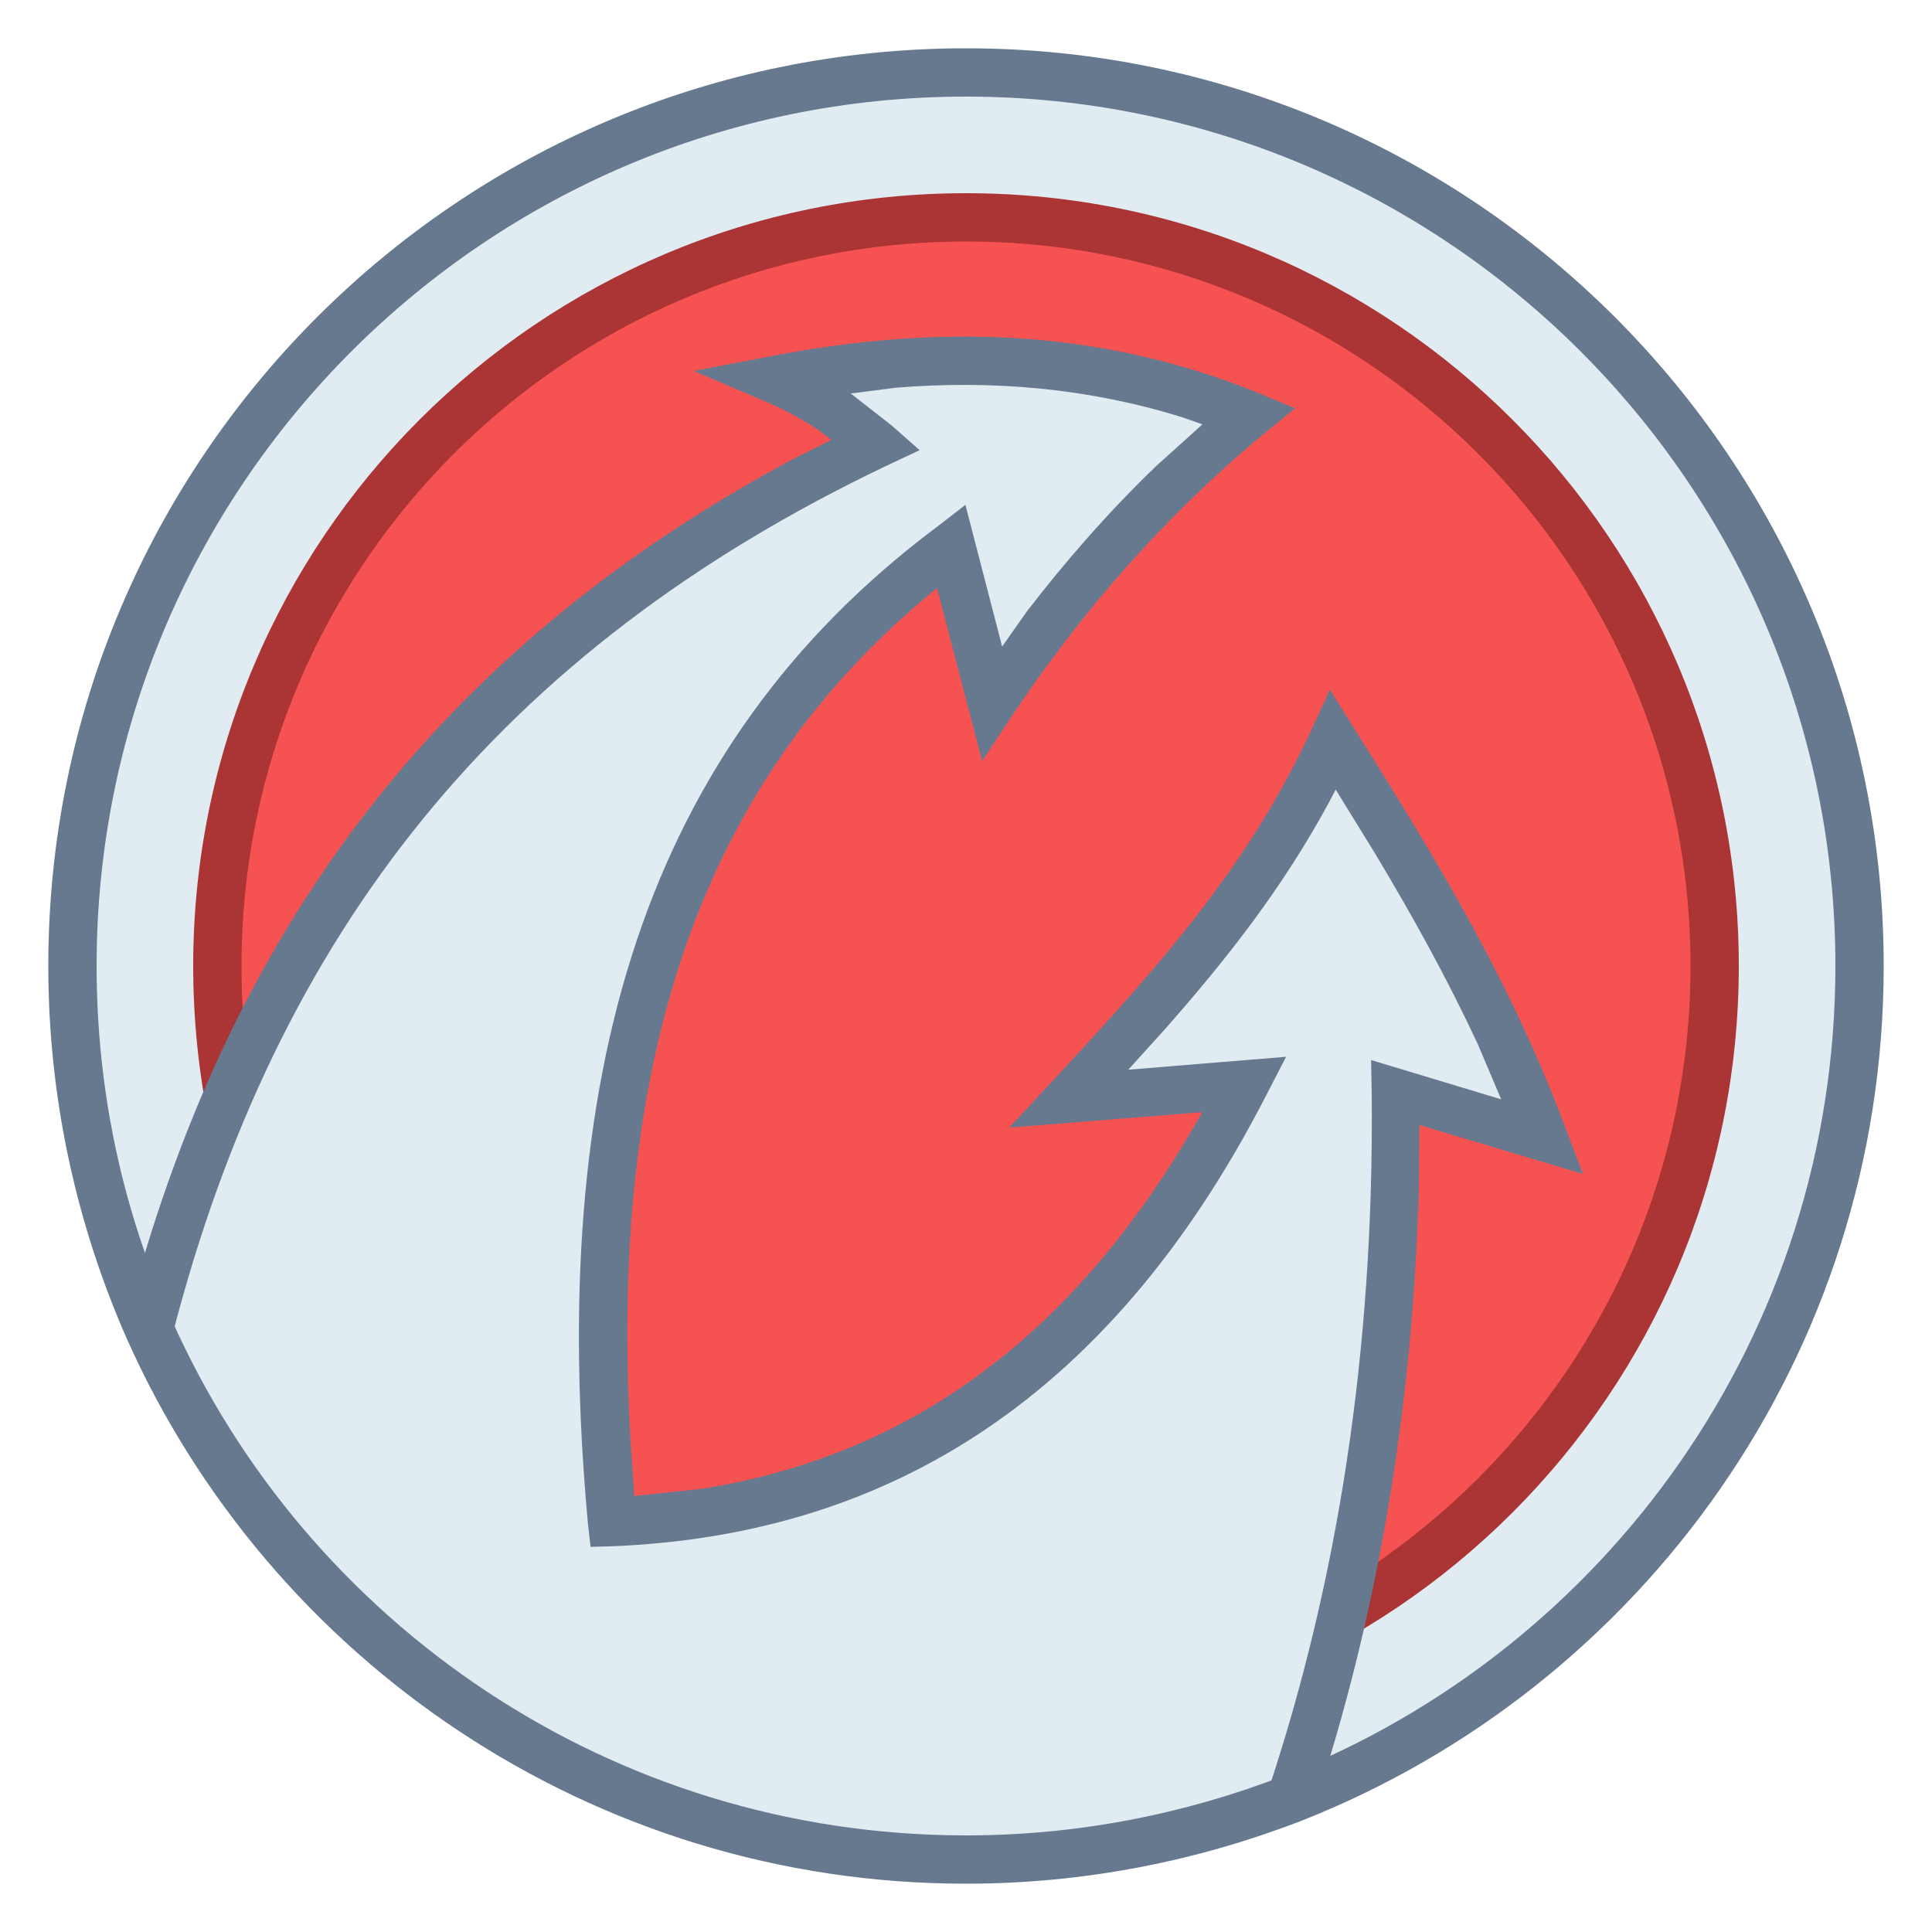 <svg xmlns="http://www.w3.org/2000/svg"  viewBox="0 0 40 40" width="40px" height="40px" fill-rule="evenodd" clip-rule="evenodd" baseProfile="basic"><path fill="#e1ebf2" fill-rule="evenodd" d="M20,1.507	c10.213,0,18.507,8.28,18.507,18.493S30.213,38.507,20,38.507S1.493,30.213,1.493,20S9.787,1.507,20,1.507z" clip-rule="evenodd"/><path fill="#f75252" fill-rule="evenodd" d="M20,4.493	c8.56,0,15.507,6.947,15.507,15.507S28.56,35.507,20,35.507S4.493,28.56,4.493,20S11.44,4.493,20,4.493z" clip-rule="evenodd"/><path fill="#ab3434" fill-rule="evenodd" d="M4,20	c0-8.827,7.16-16,16-16s16,7.173,16,16c0,8.84-7.16,16-16,16S4,28.84,4,20z M35,20c0-8.28-6.72-15-15-15S5,11.72,5,20s6.72,15,15,15	S35,28.28,35,20z" clip-rule="evenodd"/><path fill="#e1ebf2" fill-rule="evenodd" d="M3.08,27.507	c2.2-8.467,6.893-14.427,15.067-18.32c-0.573-0.493-1.213-0.96-2.08-1.333c3.253-0.627,6.52-0.587,9.773,0.747	c-2.173,1.8-3.893,3.813-5.307,5.947l-0.84-3.24c-5.893,4.413-7.867,11.04-7.013,20.2c5.227-0.213,9.813-2.68,13.093-9.053	l-3.64,0.293c2.253-2.44,4.12-4.507,5.467-7.427c1.813,2.893,3.227,5.253,4.347,8.213l-3.053-0.92	c0.053,5.453-0.72,10.28-2.16,14.627c-2.08,0.813-4.36,1.267-6.733,1.267C12.453,38.507,5.96,33.987,3.08,27.507z" clip-rule="evenodd"/><path fill="#66798f" fill-rule="evenodd" d="M26.253,37.08	c1.427-4.293,2.2-9.067,2.147-14.453l-0.013-0.68l2.693,0.813l-0.48-1.133c-0.627-1.347-1.333-2.627-2.133-3.96l-0.813-1.32	l-0.147,0.28c-0.947,1.747-2.093,3.213-3.387,4.68l-0.76,0.84l3.267-0.267l-0.413,0.8c-3.347,6.52-8.093,9.107-13.52,9.333	l-0.467,0.013l-0.053-0.467c-0.853-9.253,1.133-16.093,7.227-20.653l0.587-0.453l0.76,2.933l0.507-0.72	c0.8-1.04,1.693-2.067,2.693-3.027l0.947-0.853L24.48,8.64c-1.973-0.613-3.947-0.773-5.933-0.613l-0.933,0.12l0.853,0.667	L19.04,9.32l-0.68,0.32c-8.027,3.827-12.64,9.667-14.787,17.987c-0.08,0.267-0.347,0.427-0.613,0.36	C2.693,27.92,2.533,27.64,2.6,27.373C4.68,19.32,9.027,13.467,16.413,9.507l0.8-0.4l-0.28-0.213c-0.32-0.213-0.667-0.4-1.067-0.573	L14.36,7.68l1.613-0.307c3.32-0.64,6.693-0.613,10.067,0.76l0.773,0.32L26.16,8.987c-2.133,1.773-3.813,3.747-5.213,5.84	l-0.613,0.933L19.4,12.173l-0.427,0.36c-4.587,3.973-6.36,9.627-5.92,17.267l0.08,1.173l1.387-0.147	c3.96-0.627,7.467-2.813,10.187-7.48l0.187-0.32l-4,0.32l0.88-0.947c2.253-2.427,4.053-4.44,5.373-7.28l0.387-0.84l0.493,0.787	c1.813,2.88,3.253,5.28,4.387,8.293l0.36,0.947l-3.387-1.013l-0.013,1.36c-0.133,4.68-0.893,8.893-2.16,12.747	c-0.093,0.253-0.373,0.4-0.64,0.32C26.32,37.627,26.173,37.347,26.253,37.08z" clip-rule="evenodd"/><path fill="#66798f" fill-rule="evenodd" d="M2.627,27.72	C1.587,25.36,1,22.747,1,20C1,9.507,9.507,1,20,1s19,8.507,19,19c0,8.053-5.013,14.933-12.08,17.707C24.773,38.533,22.44,39,20,39	C12.253,39,5.587,34.36,2.627,27.72z M26.56,36.773C33.253,34.147,38,27.627,38,20c0-9.933-8.067-18-18-18S2,10.067,2,20	c0,2.6,0.547,5.08,1.547,7.307C6.347,33.613,12.667,38,20,38C22.307,38,24.52,37.56,26.56,36.773z" clip-rule="evenodd"/></svg>